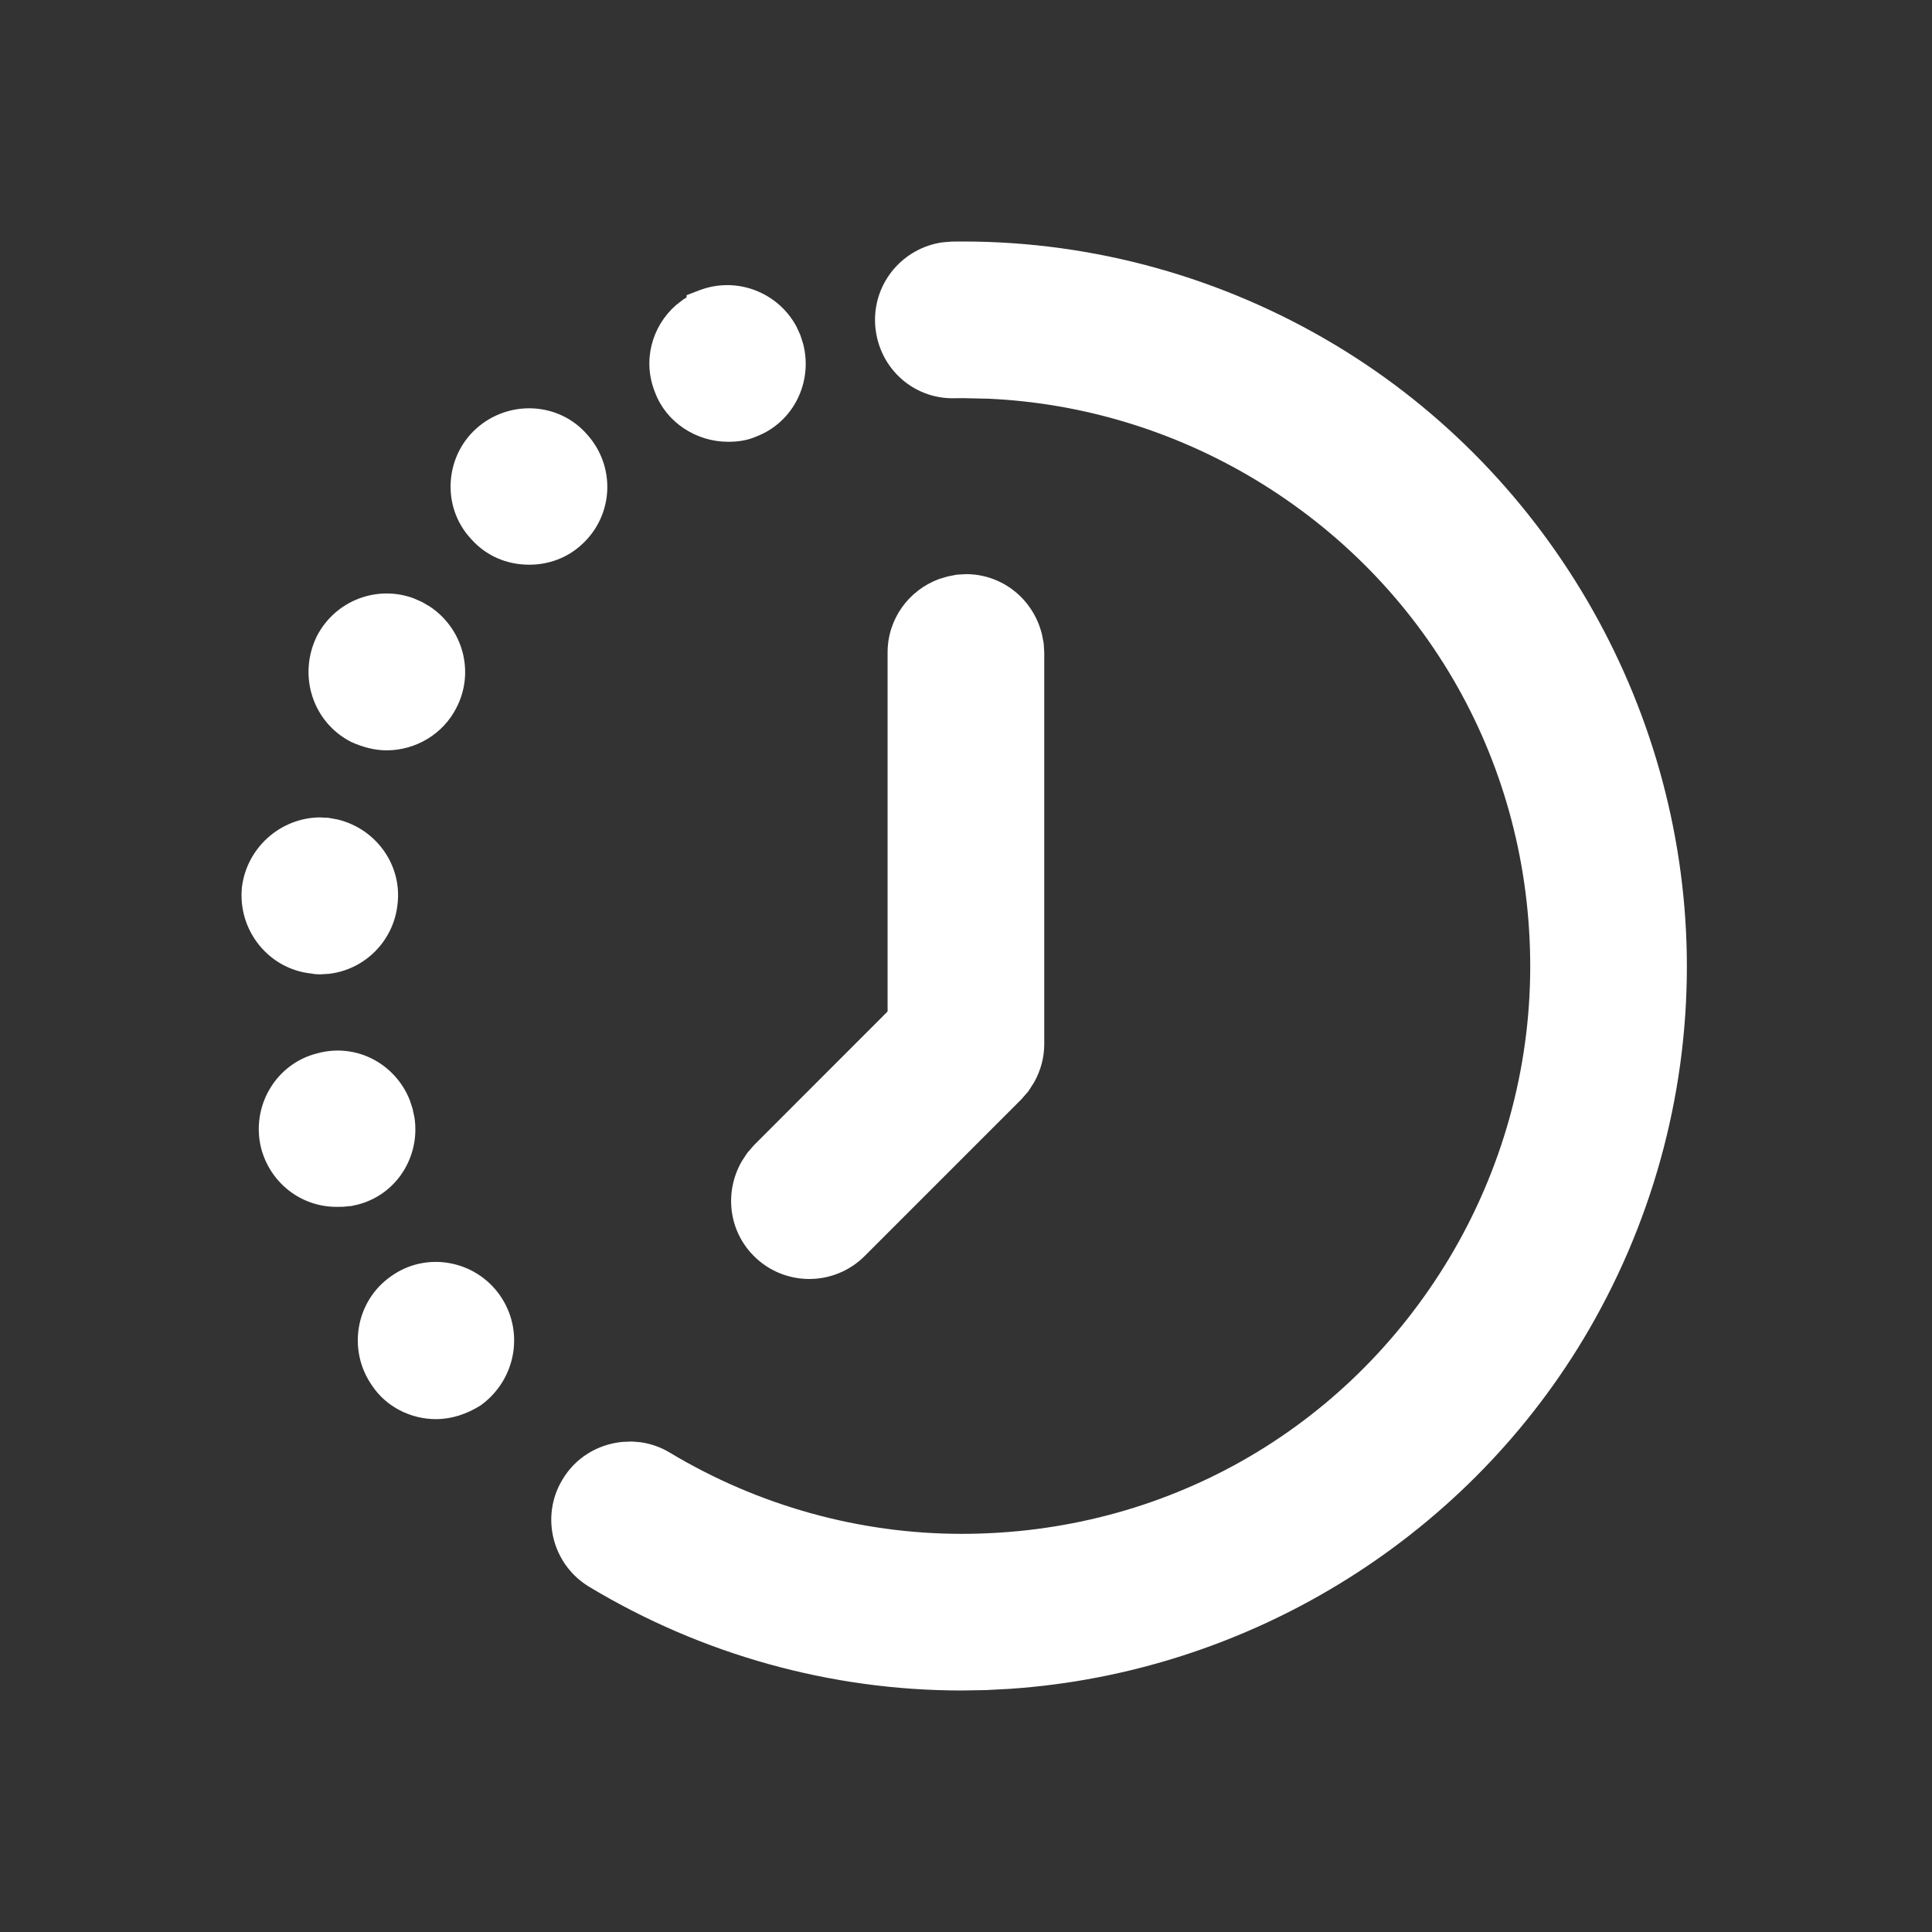 <?xml version="1.0" encoding="UTF-8"?>
<svg width="24px" height="24px" viewBox="0 0 24 24" version="1.1" xmlns="http://www.w3.org/2000/svg" xmlns:xlink="http://www.w3.org/1999/xlink">
    <rect x="0" y="0" width="24" height="24" fill="#333333" stroke="none"/>
    <title>Icon/Timer/Filled</title>
    <g id="💎-Icons" stroke="none" stroke-width="1" fill="none" fill-rule="evenodd">
        <g id="Icon/Timer/Filled" fill="#FFFFFF">
            <path d="M11.963,3 C13.588,3 15.188,3.445 16.59,4.287 C19.282,5.904 20.955,8.862 20.955,12.007 C20.955,13.634 20.51,15.234 19.669,16.635 C18.157,19.15 15.473,20.779 12.55,20.979 L12.247,20.995 L11.947,21 C10.322,21 8.721,20.555 7.321,19.713 C6.86,19.437 6.71,18.838 6.987,18.38 C7.146,18.112 7.419,17.943 7.73,17.912 L7.849,17.907 L7.958,17.916 C8.086,17.934 8.21,17.978 8.322,18.046 C9.421,18.705 10.675,19.054 11.947,19.054 C14.452,19.054 16.713,17.776 18.001,15.633 C18.66,14.534 19.009,13.28 19.009,12.007 C19.009,9.504 17.73,7.242 15.587,5.954 C14.58,5.35 13.443,5.006 12.282,4.953 L11.965,4.946 L11.869,4.947 C11.325,4.965 10.885,4.54 10.87,3.997 C10.858,3.499 11.224,3.078 11.71,3.01 L11.824,3.001 L11.963,3 Z M4.854,15.857 C5.286,15.543 5.897,15.648 6.208,16.088 C6.517,16.526 6.417,17.133 5.974,17.456 C5.798,17.568 5.607,17.629 5.416,17.629 C5.101,17.629 4.797,17.475 4.624,17.215 C4.313,16.775 4.417,16.164 4.854,15.857 Z M11.999,7.132 C12.45,7.132 12.834,7.44 12.943,7.878 L12.965,7.99 L12.972,8.105 L12.972,12.97 C12.972,13.134 12.93,13.295 12.846,13.445 L12.775,13.556 L12.687,13.657 L10.741,15.603 C10.361,15.983 9.745,15.983 9.365,15.603 C9.052,15.29 8.994,14.81 9.215,14.425 L9.283,14.322 L9.365,14.227 L11.026,12.565 L11.026,8.105 C11.026,7.692 11.285,7.334 11.665,7.193 L11.772,7.161 L11.884,7.139 L11.999,7.132 Z M3.941,13.085 C4.421,12.953 4.907,13.209 5.089,13.663 L5.125,13.771 L5.149,13.884 C5.222,14.375 4.92,14.845 4.439,14.965 L4.367,14.981 L4.262,14.991 L4.18,14.992 C3.743,14.992 3.359,14.699 3.244,14.264 C3.114,13.743 3.427,13.213 3.941,13.085 Z M4.077,10.159 L4.19,10.179 C4.669,10.292 4.998,10.744 4.938,11.234 C4.89,11.689 4.532,12.045 4.088,12.097 L3.976,12.104 L3.913,12.101 L3.871,12.094 C3.342,12.041 2.952,11.562 3.005,11.023 C3.065,10.531 3.481,10.163 3.965,10.154 L4.077,10.159 Z M3.935,7.905 C4.163,7.46 4.683,7.263 5.14,7.433 L5.244,7.479 L5.343,7.537 C5.75,7.81 5.899,8.345 5.672,8.788 C5.508,9.117 5.165,9.321 4.803,9.321 C4.662,9.321 4.512,9.285 4.361,9.216 C3.885,8.972 3.698,8.392 3.935,7.905 Z M5.915,5.325 C6.317,4.963 6.94,4.992 7.292,5.396 C7.652,5.794 7.624,6.404 7.226,6.765 C7.048,6.93 6.816,7.015 6.574,7.015 C6.293,7.015 6.035,6.903 5.851,6.694 C5.487,6.304 5.52,5.682 5.915,5.325 Z M8.685,3.607 C9.151,3.428 9.667,3.631 9.895,4.059 L9.942,4.162 L9.977,4.271 C10.1,4.745 9.858,5.24 9.406,5.418 C9.292,5.469 9.178,5.488 9.045,5.488 C8.646,5.488 8.277,5.245 8.139,4.879 C7.977,4.485 8.097,4.053 8.398,3.79 L8.484,3.723 L8.529,3.695 L8.529,3.667 L8.685,3.607 Z" id="Combined-Shape"></path>
        </g>
    </g>
</svg>